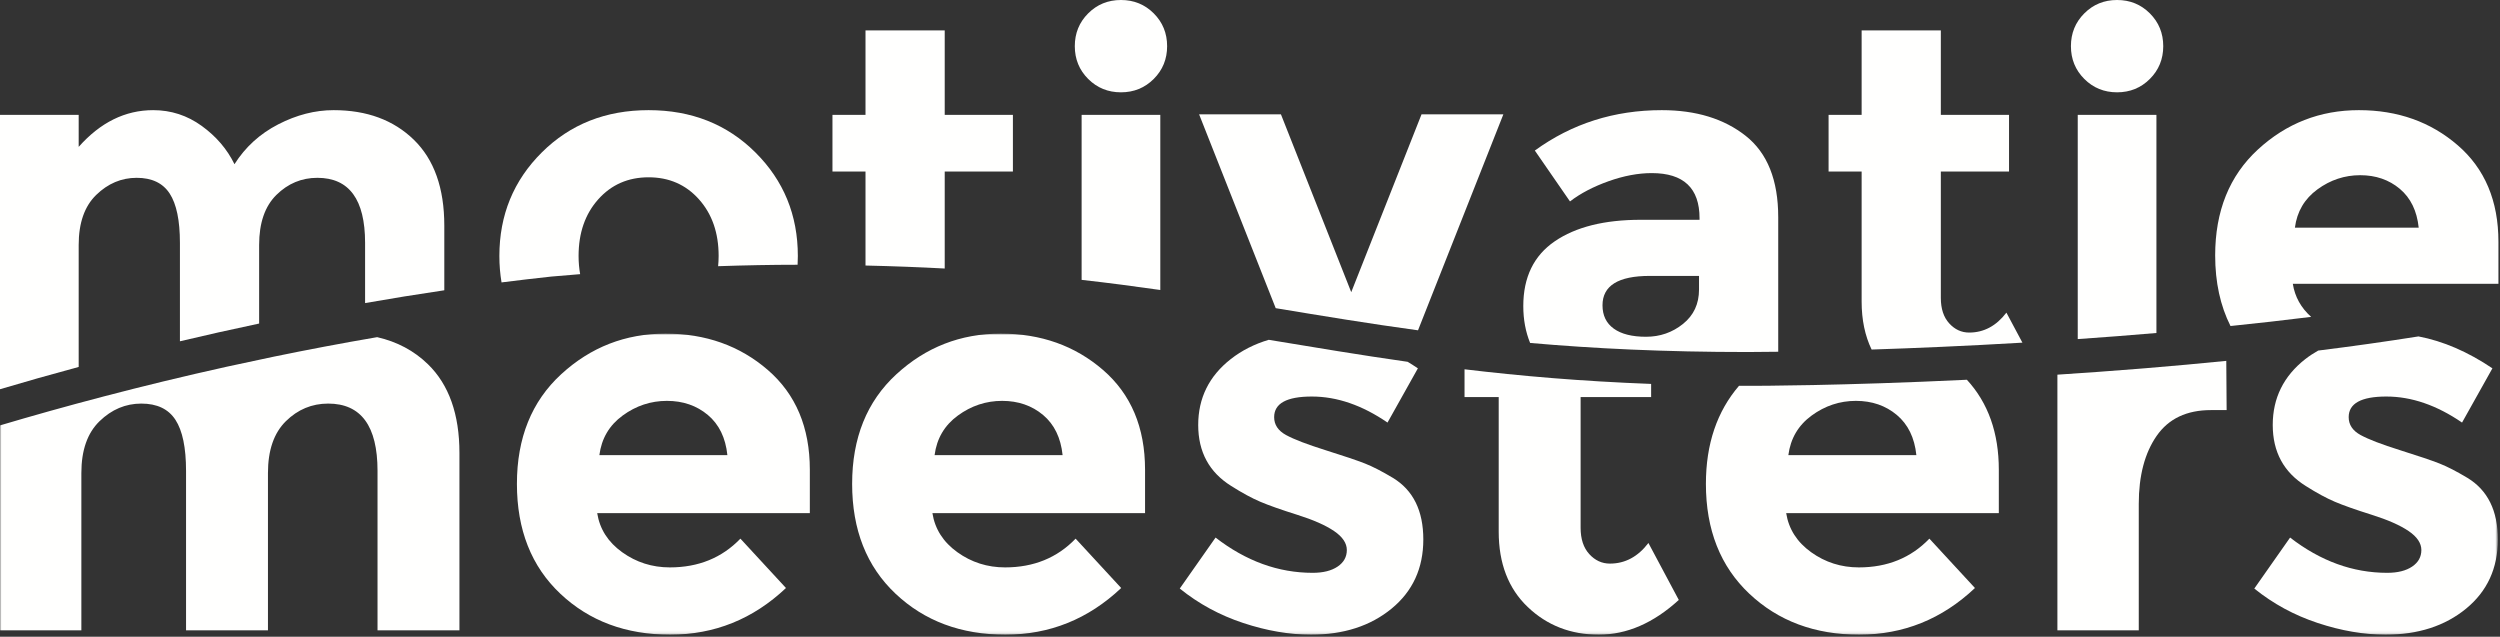 <?xml version="1.0" encoding="UTF-8"?>
<svg width="797px" height="203px" viewBox="0 0 797 203" version="1.1" xmlns="http://www.w3.org/2000/svg" xmlns:xlink="http://www.w3.org/1999/xlink">
    <rect x="0" y="0" width="797" height="203" fill="#333333" stroke="none"/>
    <title>Logo_Motivatiemeesters_DIAP_RGB</title>
    <defs>
        <polygon id="path-1" points="0 1.42108547e-14 796.314 1.42108547e-14 796.314 95.913 0 95.913"></polygon>
    </defs>
    <g id="Page-1" stroke="none" stroke-width="1" fill="none" fill-rule="evenodd">
        <g id="Logo_Motivatiemeesters_DIAP_RGB">
            <path d="M738.806,60.369 C742.929,57.358 747.473,55.854 752.435,55.854 C757.395,55.854 761.604,57.304 765.061,60.201 C768.516,63.102 770.521,67.226 771.081,72.577 L731.616,72.577 C732.285,67.45 734.68,63.38 738.806,60.369 Z M736.795,101.02 C733.566,98.144 731.607,94.631 730.947,90.47 L796.5,90.47 L796.5,77.092 C796.5,64.047 792.179,53.792 783.54,46.322 C774.899,38.854 764.392,35.117 752.017,35.117 C739.643,35.117 728.911,39.298 719.826,47.659 C710.738,56.02 706.197,67.283 706.197,81.439 C706.197,89.987 707.833,97.48 711.083,103.935 C719.602,103.059 728.197,102.091 736.795,101.02 L736.795,101.02 Z" id="Fill-1" fill="#FFFFFE"></path>
            <path d="M662.384,36.623 L662.384,108.101 C670.528,107.535 678.915,106.891 687.468,106.158 L687.468,36.623 L662.384,36.623" id="Fill-2" fill="#FFFFFE"></path>
            <path d="M674.926,29.431 C679.05,29.431 682.535,28.01 685.378,25.168 C688.221,22.325 689.642,18.842 689.642,14.716 C689.642,10.592 688.221,7.107 685.378,4.264 C682.535,1.421 679.05,0 674.926,0 C670.8,0 667.317,1.421 664.475,4.264 C661.632,7.107 660.211,10.592 660.211,14.716 C660.211,18.842 661.632,22.325 664.475,25.168 C667.317,28.01 670.8,29.431 674.926,29.431" id="Fill-3" fill="#FFFFFE"></path>
            <path d="M593.489,96.156 C593.489,101.983 594.566,107.064 596.669,111.435 C610.25,110.994 626.638,110.308 644.746,109.237 L639.643,99.668 C636.408,103.906 632.452,106.022 627.77,106.022 C625.316,106.022 623.197,105.047 621.415,103.096 C619.631,101.147 618.739,98.442 618.739,94.985 L618.739,54.684 L640.478,54.684 L640.478,36.623 L618.739,36.623 L618.739,9.698 L593.489,9.698 L593.489,36.623 L582.952,36.623 L582.952,54.684 L593.489,54.684 L593.489,96.156" id="Fill-4" fill="#FFFFFE"></path>
            <path d="M541.647,92.31 C541.647,96.883 539.946,100.532 536.547,103.263 C533.145,105.996 529.215,107.36 524.757,107.36 C520.297,107.36 516.869,106.497 514.473,104.768 C512.074,103.04 510.878,100.561 510.878,97.326 C510.878,91.084 515.894,87.961 525.928,87.961 L541.647,87.961 L541.647,92.31 Z M523.086,70.069 C511.488,70.069 502.349,72.354 495.66,76.924 C488.971,81.496 485.626,88.379 485.626,97.578 C485.626,101.909 486.369,105.817 487.803,109.332 C508.035,111.111 530.612,112.225 557.162,112.225 C557.162,112.225 560.645,112.224 566.898,112.138 L566.898,69.231 C566.898,57.416 563.443,48.776 556.531,43.312 C549.617,37.85 540.699,35.117 529.774,35.117 C514.611,35.117 501.121,39.411 489.305,47.994 L500.509,64.215 C503.853,61.653 507.951,59.506 512.8,57.776 C517.65,56.049 522.249,55.185 526.597,55.185 C536.74,55.185 541.814,59.98 541.814,69.566 L541.814,70.069 L523.086,70.069 L523.086,70.069 Z" id="Fill-5" fill="#FFFFFE"></path>
            <path d="M452.064,105.302 L479.27,36.455 L453.182,36.455 L430.774,93.146 L408.365,36.455 L382.277,36.455 L406.695,98.245 C421.515,100.697 436.271,103.15 452.064,105.302" id="Fill-6" fill="#FFFFFE"></path>
            <path d="M344.82,89.22 C353.538,90.202 361.847,91.293 369.904,92.449 L369.904,36.623 L344.82,36.623 L344.82,89.22" id="Fill-7" fill="#FFFFFE"></path>
            <path d="M357.362,29.431 C361.485,29.431 364.971,28.01 367.814,25.168 C370.656,22.325 372.078,18.842 372.078,14.716 C372.078,10.592 370.656,7.107 367.814,4.264 C364.971,1.421 361.485,0 357.362,0 C353.236,0 349.753,1.421 346.91,4.264 C344.067,7.107 342.646,10.592 342.646,14.716 C342.646,18.842 344.067,22.325 346.91,25.168 C349.753,28.01 353.236,29.431 357.362,29.431" id="Fill-8" fill="#FFFFFE"></path>
            <path d="M275.924,84.651 C284.766,84.854 293.17,85.175 301.175,85.604 L301.175,54.684 L322.914,54.684 L322.914,36.623 L301.175,36.623 L301.175,9.698 L275.924,9.698 L275.924,36.623 L265.388,36.623 L265.388,54.684 L275.924,54.684 L275.924,84.651" id="Fill-9" fill="#FFFFFE"></path>
            <path d="M175.744,88.17 C178.811,87.9 181.881,87.646 184.949,87.401 C184.628,85.571 184.451,83.647 184.451,81.607 C184.451,74.249 186.541,68.228 190.722,63.546 C194.903,58.864 200.253,56.523 206.776,56.523 C213.297,56.523 218.649,58.864 222.83,63.546 C227.01,68.228 229.101,74.249 229.101,81.607 C229.101,82.727 229.035,83.805 228.938,84.863 C237.481,84.573 245.947,84.405 254.273,84.404 C254.321,83.481 254.351,82.551 254.351,81.607 C254.351,68.562 249.836,57.555 240.806,48.579 C231.777,39.606 220.431,35.117 206.776,35.117 C193.118,35.117 181.775,39.606 172.744,48.579 C163.714,57.555 159.199,68.562 159.199,81.607 C159.199,84.521 159.437,87.326 159.888,90.034 C165.127,89.37 170.414,88.746 175.744,88.17" id="Fill-10" fill="#FFFFFE"></path>
            <path d="M25.084,116.98 L25.084,78.095 C25.084,71.072 26.951,65.748 30.686,62.125 C34.421,58.503 38.713,56.689 43.563,56.689 C48.413,56.689 51.924,58.362 54.098,61.707 C56.273,65.051 57.36,70.292 57.36,77.426 L57.36,108.802 C65.466,106.882 73.892,104.985 82.611,103.146 L82.611,78.095 C82.611,71.072 84.45,65.748 88.129,62.125 C91.809,58.503 96.156,56.689 101.173,56.689 C111.317,56.689 116.391,63.604 116.391,77.426 L116.391,96.62 C124.635,95.174 133.062,93.808 141.643,92.541 L141.643,71.908 C141.643,59.98 138.407,50.866 131.944,44.567 C125.476,38.268 116.948,35.117 106.357,35.117 C100.446,35.117 94.568,36.623 88.715,39.632 C82.862,42.643 78.206,46.881 74.752,52.342 C72.41,47.55 68.924,43.478 64.3,40.134 C59.671,36.789 54.517,35.117 48.831,35.117 C39.911,35.117 31.996,39.022 25.084,46.823 L25.084,36.623 L0,36.623 L0,124.086 C7.69,121.803 16.078,119.412 25.084,116.98" id="Fill-11" fill="#FFFFFE"></path>
            <g id="Group-21" transform="translate(0, 106.356)">
                <mask id="mask-2" fill="white">
                    <use xlink:href="#path-1"></use>
                </mask>
                <g id="Clip-13"></g>
                <path d="M120.239,1.128 C108.896,3.07 97.89,5.164 87.281,7.35 L72.406,10.528 C44.539,16.699 19.92,23.345 0,29.259 L0,94.59 L25.939,94.59 L25.939,44.441 C25.939,37.179 27.868,31.674 31.732,27.927 C35.592,24.182 40.032,22.307 45.047,22.307 C50.062,22.307 53.693,24.035 55.94,27.494 C58.189,30.953 59.312,36.374 59.312,43.75 L59.312,94.59 L85.425,94.59 L85.425,44.441 C85.425,37.179 87.327,31.674 91.131,27.927 C94.936,24.182 99.431,22.307 104.62,22.307 C115.108,22.307 120.356,29.456 120.356,43.75 L120.356,94.59 L146.468,94.59 L146.468,38.043 C146.468,25.709 143.123,16.284 136.438,9.77 C131.989,5.437 126.575,2.579 120.239,1.128" id="Fill-12" fill="#FFFFFE" mask="url(#mask-2)"></path>
                <path d="M191.08,38.735 C191.771,33.433 194.249,29.223 198.516,26.111 C202.779,22.999 207.479,21.442 212.609,21.442 C217.737,21.442 222.091,22.942 225.666,25.938 C229.238,28.938 231.312,33.2 231.89,38.735 L191.08,38.735 Z M244.774,11.586 C235.839,3.863 224.973,1.42108547e-14 212.177,1.42108547e-14 C199.38,1.42108547e-14 188.284,4.322 178.889,12.969 C169.491,21.614 164.795,33.26 164.795,47.9 C164.795,62.542 169.404,74.214 178.629,82.917 C187.851,91.623 199.524,95.973 213.647,95.973 C227.767,95.973 240.074,91.018 250.567,81.102 L236.041,65.365 C230.161,71.477 222.667,74.53 213.56,74.53 C207.911,74.53 202.839,72.918 198.342,69.689 C193.847,66.462 191.193,62.312 190.388,57.238 L258.176,57.238 L258.176,43.403 C258.176,29.916 253.706,19.31 244.774,11.586 L244.774,11.586 Z" id="Fill-14" fill="#FFFFFE" mask="url(#mask-2)"></path>
                <path d="M297.947,38.735 C298.638,33.433 301.117,29.223 305.384,26.111 C309.646,22.999 314.346,21.442 319.476,21.442 C324.604,21.442 328.958,22.942 332.533,25.938 C336.105,28.938 338.179,33.2 338.757,38.735 L297.947,38.735 Z M351.641,11.586 C342.706,3.863 331.84,1.42108547e-14 319.044,1.42108547e-14 C306.247,1.42108547e-14 295.151,4.322 285.756,12.969 C276.359,21.614 271.662,33.26 271.662,47.9 C271.662,62.542 276.271,74.214 285.496,82.917 C294.718,91.623 306.391,95.973 320.514,95.973 C334.634,95.973 346.941,91.018 357.434,81.102 L342.908,65.365 C337.028,71.477 329.534,74.53 320.427,74.53 C314.778,74.53 309.706,72.918 305.209,69.689 C300.714,66.462 298.06,62.312 297.255,57.238 L365.043,57.238 L365.043,43.403 C365.043,29.916 360.573,19.31 351.641,11.586 L351.641,11.586 Z" id="Fill-15" fill="#FFFFFE" mask="url(#mask-2)"></path>
                <path d="M444.068,45.997 C440.61,43.923 437.64,42.395 435.163,41.415 C432.682,40.437 428.505,39.023 422.626,37.179 C416.746,35.336 412.536,33.72 410.002,32.337 C407.465,30.953 406.198,29.05 406.198,26.629 C406.198,22.249 410.202,20.058 418.216,20.058 C426.228,20.058 434.268,22.825 442.339,28.36 L452.022,11.066 C450.936,10.334 449.85,9.65 448.763,8.99 C433.466,6.814 419.049,4.379 404.471,1.975 C399.917,3.329 395.877,5.375 392.363,8.127 C385.447,13.547 381.988,20.551 381.988,29.138 C381.988,37.727 385.504,44.211 392.536,48.591 C395.995,50.782 399.079,52.455 401.788,53.606 C404.495,54.759 408.416,56.144 413.547,57.756 C418.675,59.372 422.596,61.102 425.306,62.944 C428.014,64.789 429.37,66.808 429.37,68.996 C429.37,71.188 428.389,72.946 426.431,74.271 C424.468,75.597 421.818,76.26 418.475,76.26 C407.521,76.26 397.206,72.515 387.521,65.019 L376.109,81.275 C382.102,86.116 388.846,89.777 396.341,92.256 C403.834,94.732 411.04,95.973 417.957,95.973 C428.332,95.973 436.892,93.206 443.635,87.673 C450.381,82.139 453.753,74.789 453.753,65.625 C453.753,56.46 450.524,49.918 444.068,45.997" id="Fill-16" fill="#FFFFFE" mask="url(#mask-2)"></path>
                <path d="M513.238,73.32 C510.7,73.32 508.508,72.313 506.667,70.294 C504.821,68.278 503.899,65.482 503.899,61.907 L503.899,20.231 L526.38,20.231 L526.38,16.038 C504.051,15.189 484.685,13.507 466.893,11.373 L466.893,20.231 L477.787,20.231 L477.787,63.118 C477.787,73.263 480.871,81.275 487.039,87.154 C493.205,93.034 500.757,95.973 509.692,95.973 C518.625,95.973 527.128,92.285 535.199,84.907 L525.515,66.748 C522.17,71.131 518.078,73.32 513.238,73.32" id="Fill-17" fill="#FFFFFE" mask="url(#mask-2)"></path>
                <path d="M570.129,38.735 C570.82,33.433 573.298,29.223 577.565,26.111 C581.828,22.999 586.527,21.442 591.658,21.442 C596.786,21.442 601.14,22.942 604.714,25.938 C608.286,28.938 610.36,33.2 610.938,38.735 L570.129,38.735 Z M559.115,16.644 C557.526,16.644 555.965,16.637 554.404,16.629 C547.367,24.809 543.843,35.231 543.843,47.9 C543.843,62.542 548.453,74.214 557.678,82.917 C566.9,91.623 578.573,95.973 592.696,95.973 C606.816,95.973 619.123,91.018 629.615,81.102 L615.09,65.365 C609.21,71.477 601.715,74.53 592.609,74.53 C586.96,74.53 581.888,72.918 577.391,69.689 C572.895,66.462 570.242,62.312 569.436,57.238 L637.224,57.238 L637.224,43.403 C637.224,31.65 633.827,22.087 627.043,14.71 C586.914,16.64 559.115,16.644 559.115,16.644 L559.115,16.644 Z" id="Fill-18" fill="#FFFFFE" mask="url(#mask-2)"></path>
                <path d="M684.629,10.98 L681.838,11.208 C672.952,11.924 664.271,12.548 655.899,13.088 L655.899,94.59 L681.838,94.59 L681.838,54.298 C681.838,45.306 683.74,38.073 687.544,32.595 C691.349,27.122 697.112,24.382 704.836,24.382 L709.851,24.382 L709.74,8.69 C701.254,9.541 692.859,10.301 684.629,10.98" id="Fill-19" fill="#FFFFFE" mask="url(#mask-2)"></path>
                <path d="M786.63,45.997 C783.172,43.923 780.201,42.395 777.724,41.415 C775.243,40.437 771.066,39.023 765.188,37.179 C759.307,35.336 755.098,33.72 752.564,32.337 C750.027,30.953 748.759,29.05 748.759,26.629 C748.759,22.249 752.764,20.058 760.778,20.058 C768.789,20.058 776.829,22.825 784.901,28.36 L794.584,11.066 C786.725,5.774 778.867,2.39 771.01,0.894 C760.455,2.568 749.75,4.067 739.039,5.404 C737.605,6.227 736.218,7.114 734.925,8.127 C728.008,13.547 724.549,20.551 724.549,29.138 C724.549,37.727 728.065,44.211 735.098,48.591 C738.557,50.782 741.64,52.455 744.35,53.606 C747.056,54.759 750.978,56.144 756.108,57.756 C761.236,59.372 765.158,61.102 767.867,62.944 C770.575,64.789 771.931,66.808 771.931,68.996 C771.931,71.188 770.951,72.946 768.992,74.271 C767.029,75.597 764.38,76.26 761.036,76.26 C750.083,76.26 739.767,72.515 730.083,65.019 L718.671,81.275 C724.664,86.116 731.407,89.777 738.902,92.256 C746.395,94.732 753.602,95.973 760.518,95.973 C770.894,95.973 779.453,93.206 786.197,87.673 C792.942,82.139 796.314,74.789 796.314,65.625 C796.314,56.46 793.085,49.918 786.63,45.997" id="Fill-20" fill="#FFFFFE" mask="url(#mask-2)"></path>
            </g>
        </g>
    </g>
</svg>